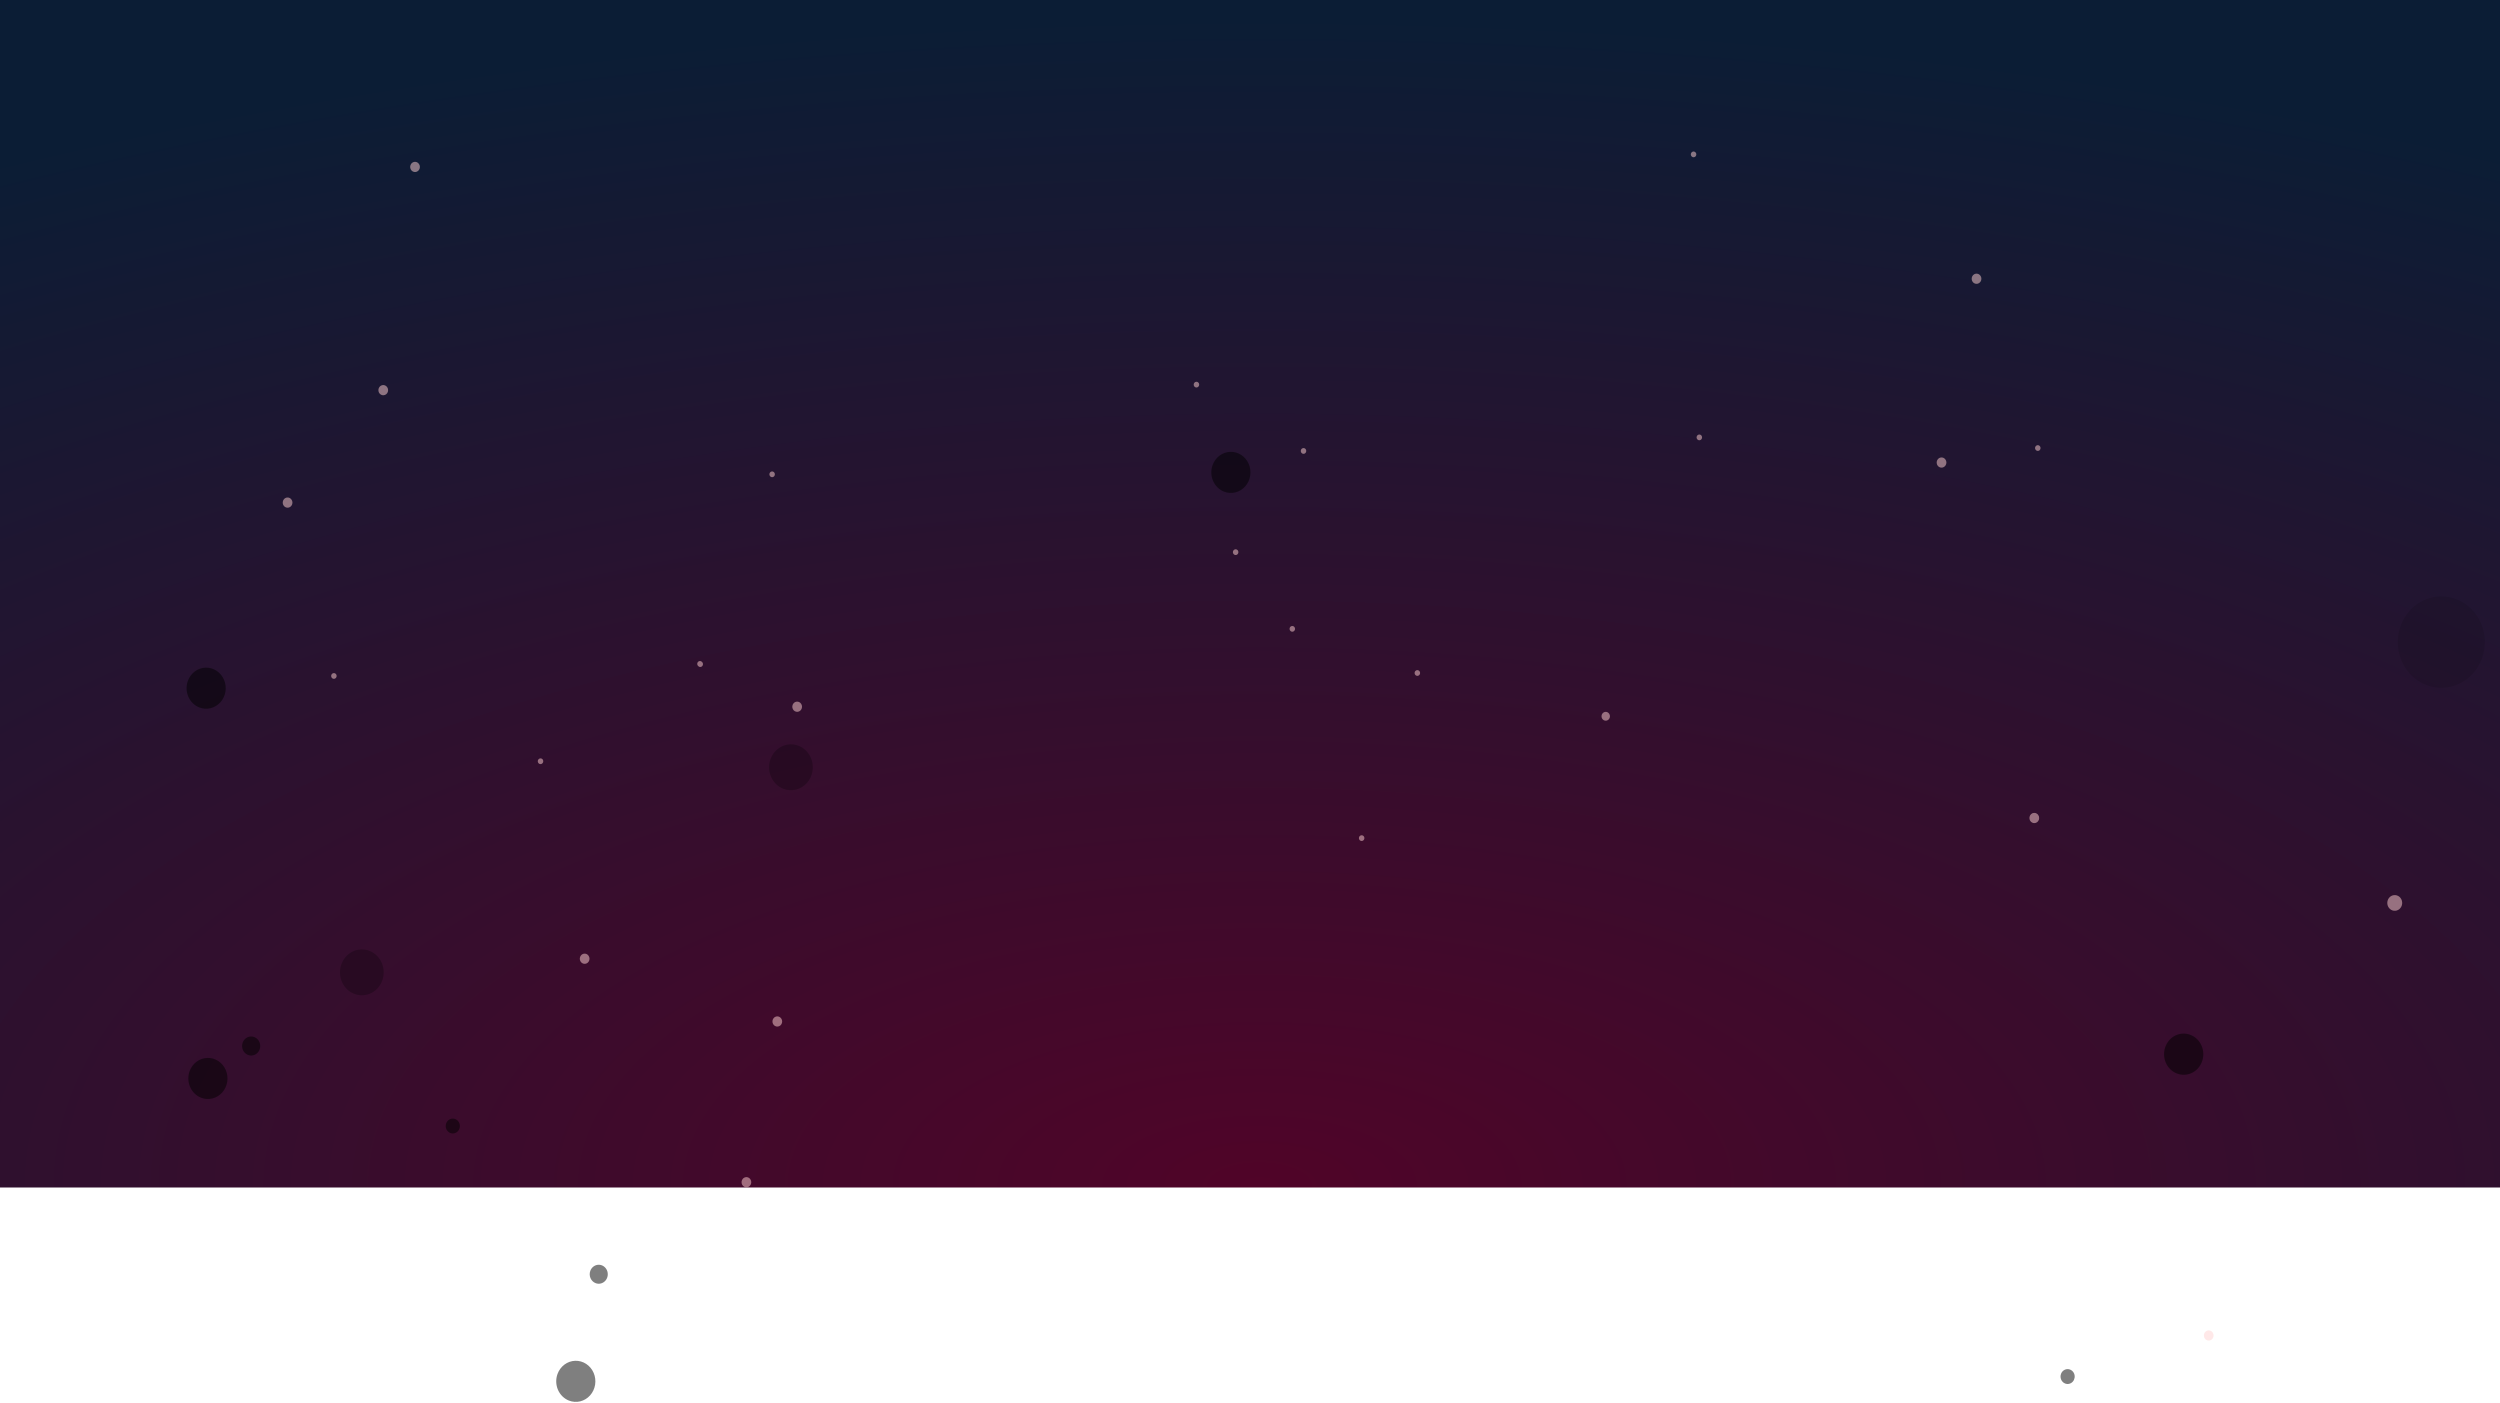 <svg width="1320" height="741" viewBox="0 0 1320 741" fill="none" xmlns="http://www.w3.org/2000/svg" preserveAspectRatio="none">
<path d="M-53 0H1331V627H-53V0Z" fill="url(#paint0_radial_906_144)"/>
<g opacity="0.5">
<path d="M1074.61 237.134C1074.51 236.855 1074.48 236.549 1074.54 236.255C1074.6 235.961 1074.74 235.692 1074.95 235.483C1075.15 235.273 1075.41 235.132 1075.7 235.078C1075.98 235.023 1076.27 235.058 1076.53 235.177C1076.79 235.296 1077.02 235.494 1077.17 235.747C1077.33 235.999 1077.41 236.294 1077.4 236.595C1077.4 236.895 1077.31 237.188 1077.15 237.435C1076.99 237.683 1076.76 237.874 1076.49 237.985C1076.13 238.128 1075.74 238.12 1075.39 237.961C1075.04 237.802 1074.76 237.505 1074.61 237.134Z" fill="#FFD2D2"/>
<path d="M286.333 400.762C286.625 401.025 286.807 401.398 286.84 401.801C286.872 402.204 286.752 402.604 286.505 402.915C286.383 403.068 286.233 403.194 286.064 403.287C285.896 403.379 285.711 403.436 285.522 403.453C285.332 403.471 285.141 403.449 284.96 403.389C284.778 403.33 284.609 403.233 284.464 403.104C284.318 402.976 284.197 402.819 284.109 402.642C284.021 402.465 283.967 402.271 283.95 402.072C283.933 401.873 283.954 401.672 284.011 401.482C284.068 401.291 284.161 401.114 284.283 400.961C284.531 400.651 284.885 400.457 285.269 400.419C285.653 400.382 286.035 400.505 286.333 400.762Z" fill="#FFD2D2"/>
<path d="M719.873 441.353C720.094 441.544 720.255 441.8 720.338 442.088C720.42 442.376 720.419 442.684 720.334 442.971C720.25 443.259 720.086 443.514 719.864 443.703C719.642 443.893 719.371 444.009 719.086 444.037C718.8 444.065 718.514 444.003 718.262 443.86C718.01 443.717 717.804 443.498 717.671 443.232C717.537 442.966 717.482 442.664 717.512 442.365C717.542 442.066 717.656 441.783 717.84 441.551C718.085 441.243 718.436 441.049 718.817 441.011C719.198 440.974 719.577 441.097 719.873 441.353Z" fill="#FFD2D2"/>
<path d="M1075.41 429.92C1075.66 430.11 1075.87 430.353 1076.03 430.634C1076.19 430.914 1076.29 431.227 1076.33 431.551C1076.37 431.875 1076.35 432.204 1076.26 432.518C1076.17 432.831 1076.02 433.122 1075.82 433.372C1075.62 433.623 1075.37 433.827 1075.1 433.972C1074.82 434.117 1074.51 434.2 1074.2 434.215C1073.89 434.231 1073.58 434.179 1073.29 434.062C1073 433.946 1072.73 433.767 1072.51 433.538C1072.11 433.12 1071.87 432.557 1071.84 431.961C1071.81 431.365 1072 430.781 1072.37 430.324C1072.73 429.868 1073.25 429.572 1073.81 429.498C1074.37 429.423 1074.94 429.574 1075.41 429.92Z" fill="#FFD2D2"/>
<path d="M632.648 201.917C632.794 202.045 632.914 202.202 633.003 202.379C633.091 202.557 633.145 202.75 633.161 202.949C633.178 203.148 633.157 203.349 633.1 203.539C633.043 203.73 632.951 203.907 632.829 204.06C632.707 204.213 632.557 204.34 632.388 204.432C632.22 204.525 632.035 204.582 631.846 204.599C631.656 204.617 631.465 204.595 631.284 204.535C631.102 204.475 630.933 204.378 630.787 204.25C630.642 204.122 630.521 203.965 630.433 203.788C630.345 203.61 630.291 203.417 630.274 203.218C630.257 203.019 630.278 202.818 630.335 202.628C630.392 202.437 630.484 202.26 630.607 202.107C630.729 201.954 630.878 201.827 631.047 201.735C631.216 201.642 631.4 201.585 631.59 201.568C631.779 201.55 631.97 201.572 632.152 201.632C632.334 201.692 632.502 201.789 632.648 201.917Z" fill="#FFD2D2"/>
<path d="M177.227 355.74C177.522 355.999 177.707 356.371 177.74 356.773C177.774 357.175 177.655 357.574 177.408 357.884C177.161 358.193 176.808 358.387 176.425 358.423C176.042 358.458 175.661 358.333 175.367 358.074C175.072 357.815 174.887 357.443 174.853 357.041C174.819 356.639 174.939 356.24 175.186 355.93C175.432 355.621 175.786 355.427 176.169 355.391C176.552 355.356 176.932 355.481 177.227 355.74Z" fill="#FFD2D2"/>
<path d="M408.616 249.272C408.762 249.4 408.882 249.557 408.97 249.734C409.058 249.911 409.112 250.105 409.129 250.304C409.146 250.503 409.125 250.704 409.068 250.894C409.011 251.085 408.919 251.262 408.797 251.415C408.675 251.568 408.525 251.695 408.356 251.787C408.187 251.88 408.003 251.936 407.813 251.954C407.624 251.972 407.433 251.95 407.251 251.89C407.07 251.83 406.901 251.733 406.755 251.605C406.609 251.477 406.489 251.32 406.401 251.142C406.313 250.965 406.259 250.772 406.242 250.573C406.225 250.374 406.246 250.173 406.303 249.982C406.36 249.792 406.452 249.615 406.574 249.462C406.697 249.308 406.846 249.182 407.015 249.089C407.184 248.997 407.368 248.94 407.558 248.923C407.747 248.905 407.938 248.927 408.12 248.987C408.301 249.047 408.47 249.143 408.616 249.272Z" fill="#FFD2D2"/>
<path d="M683.263 330.869C683.409 330.997 683.53 331.154 683.618 331.331C683.706 331.509 683.76 331.702 683.777 331.901C683.793 332.1 683.773 332.301 683.716 332.491C683.659 332.682 683.566 332.859 683.444 333.012C683.322 333.166 683.172 333.292 683.004 333.384C682.835 333.477 682.65 333.534 682.461 333.551C682.271 333.569 682.08 333.547 681.899 333.487C681.717 333.427 681.549 333.331 681.403 333.202C681.112 332.939 680.929 332.568 680.894 332.166C680.858 331.765 680.973 331.364 681.213 331.05C681.464 330.743 681.819 330.551 682.203 330.518C682.587 330.484 682.968 330.61 683.263 330.869Z" fill="#FFD2D2"/>
<path d="M892.859 82.082C892.753 81.802 892.728 81.496 892.788 81.202C892.848 80.908 892.989 80.64 893.194 80.43C893.4 80.221 893.66 80.08 893.941 80.025C894.223 79.971 894.513 80.005 894.776 80.124C895.039 80.243 895.263 80.441 895.418 80.694C895.574 80.946 895.654 81.241 895.65 81.542C895.646 81.843 895.557 82.135 895.394 82.382C895.232 82.63 895.003 82.821 894.737 82.932C894.38 83.08 893.982 83.074 893.63 82.915C893.278 82.755 893.001 82.456 892.859 82.082Z" fill="#FFD2D2"/>
<path d="M749.281 354.166C749.502 354.358 749.664 354.614 749.746 354.902C749.828 355.19 749.827 355.497 749.743 355.785C749.658 356.072 749.495 356.327 749.272 356.517C749.05 356.707 748.779 356.823 748.494 356.851C748.209 356.879 747.922 356.817 747.67 356.674C747.418 356.531 747.212 356.312 747.079 356.046C746.945 355.779 746.89 355.478 746.92 355.179C746.95 354.879 747.064 354.596 747.248 354.365C747.493 354.057 747.844 353.862 748.225 353.825C748.606 353.788 748.986 353.911 749.281 354.166Z" fill="#FFD2D2"/>
<path d="M370.577 349.427C370.739 349.549 370.874 349.704 370.976 349.883C371.077 350.062 371.143 350.261 371.168 350.468C371.193 350.674 371.178 350.884 371.122 351.084C371.067 351.284 370.973 351.47 370.846 351.631C370.72 351.791 370.563 351.922 370.386 352.017C370.209 352.111 370.015 352.165 369.817 352.178C369.619 352.19 369.421 352.159 369.234 352.087C369.048 352.016 368.878 351.904 368.734 351.761C368.573 351.639 368.437 351.484 368.336 351.305C368.234 351.126 368.169 350.927 368.144 350.72C368.118 350.514 368.134 350.304 368.189 350.104C368.245 349.903 368.338 349.717 368.465 349.557C368.592 349.397 368.749 349.265 368.926 349.171C369.103 349.077 369.296 349.022 369.494 349.01C369.693 348.998 369.891 349.029 370.077 349.101C370.264 349.172 370.434 349.283 370.577 349.427Z" fill="#FFD2D2"/>
<path d="M849.254 376.415C849.59 376.712 849.835 377.106 849.958 377.549C850.08 377.992 850.075 378.463 849.943 378.903C849.811 379.343 849.557 379.732 849.215 380.02C848.872 380.309 848.456 380.485 848.018 380.525C847.581 380.566 847.141 380.469 846.756 380.247C846.371 380.026 846.057 379.689 845.853 379.281C845.65 378.872 845.567 378.409 845.614 377.95C845.661 377.492 845.837 377.058 846.118 376.704C846.306 376.469 846.536 376.274 846.795 376.132C847.054 375.99 847.338 375.903 847.629 375.876C847.92 375.849 848.214 375.883 848.492 375.976C848.771 376.068 849.03 376.217 849.254 376.415Z" fill="#FFD2D2"/>
<path d="M653.338 290.369C653.559 290.561 653.721 290.817 653.803 291.105C653.886 291.393 653.885 291.7 653.8 291.988C653.716 292.275 653.552 292.53 653.33 292.72C653.108 292.91 652.837 293.026 652.551 293.054C652.266 293.082 651.979 293.02 651.727 292.877C651.476 292.733 651.27 292.515 651.136 292.248C651.003 291.982 650.948 291.68 650.978 291.381C651.008 291.082 651.122 290.799 651.305 290.568C651.425 290.413 651.574 290.285 651.741 290.191C651.909 290.097 652.093 290.039 652.282 290.02C652.471 290.002 652.662 290.023 652.844 290.083C653.025 290.143 653.193 290.24 653.338 290.369Z" fill="#FFD2D2"/>
<path d="M689.189 236.935C689.482 237.198 689.664 237.572 689.696 237.974C689.728 238.377 689.608 238.777 689.361 239.088C689.176 239.316 688.931 239.481 688.656 239.563C688.381 239.645 688.089 239.639 687.818 239.547C687.546 239.456 687.306 239.281 687.128 239.047C686.951 238.812 686.843 238.527 686.819 238.228C686.795 237.93 686.856 237.63 686.994 237.367C687.132 237.105 687.34 236.891 687.594 236.753C687.847 236.615 688.134 236.558 688.418 236.591C688.702 236.623 688.97 236.743 689.189 236.935Z" fill="#FFD2D2"/>
<path d="M898.178 229.768C898.471 230.031 898.653 230.405 898.685 230.808C898.718 231.21 898.597 231.61 898.351 231.921C898.229 232.074 898.079 232.201 897.91 232.293C897.741 232.385 897.557 232.442 897.367 232.46C897.178 232.477 896.987 232.456 896.805 232.396C896.624 232.336 896.455 232.239 896.309 232.111C896.163 231.983 896.043 231.825 895.955 231.648C895.867 231.471 895.813 231.277 895.796 231.078C895.779 230.879 895.8 230.679 895.857 230.488C895.914 230.298 896.006 230.121 896.128 229.967C896.376 229.658 896.731 229.463 897.114 229.426C897.498 229.388 897.881 229.512 898.178 229.768Z" fill="#FFD2D2"/>
<g style="mix-blend-mode:soft-light">
<path d="M412.062 537.275C412.451 537.616 412.736 538.071 412.879 538.583C413.022 539.094 413.018 539.638 412.867 540.147C412.715 540.655 412.424 541.106 412.029 541.44C411.634 541.775 411.153 541.979 410.648 542.027C410.142 542.075 409.635 541.965 409.189 541.71C408.743 541.455 408.379 541.067 408.143 540.595C407.908 540.124 407.81 539.589 407.864 539.059C407.917 538.529 408.119 538.028 408.444 537.618C408.66 537.346 408.925 537.121 409.224 536.957C409.522 536.792 409.849 536.691 410.185 536.659C410.521 536.627 410.86 536.665 411.182 536.771C411.504 536.876 411.803 537.047 412.062 537.275Z" fill="#FFD2D2"/>
</g>
<g style="mix-blend-mode:soft-light">
<path d="M1167.85 703.073C1168.37 703.53 1168.69 704.184 1168.76 704.892C1168.82 705.6 1168.61 706.305 1168.18 706.853C1167.96 707.127 1167.7 707.354 1167.4 707.52C1167.1 707.686 1166.77 707.788 1166.44 707.82C1166.1 707.852 1165.76 707.813 1165.44 707.706C1165.12 707.6 1164.82 707.426 1164.56 707.197C1164.3 706.972 1164.09 706.695 1163.93 706.383C1163.77 706.071 1163.68 705.729 1163.65 705.378C1163.62 705.027 1163.65 704.673 1163.75 704.336C1163.85 703.999 1164.02 703.687 1164.23 703.416C1164.45 703.142 1164.71 702.916 1165.01 702.75C1165.31 702.584 1165.64 702.482 1165.97 702.45C1166.31 702.418 1166.65 702.456 1166.97 702.563C1167.29 702.67 1167.59 702.843 1167.85 703.073Z" fill="#FFD2D2"/>
</g>
<g style="mix-blend-mode:soft-light">
<path d="M204 203.943C204.39 204.284 204.674 204.739 204.818 205.251C204.961 205.762 204.956 206.306 204.805 206.815C204.654 207.324 204.362 207.774 203.967 208.108C203.572 208.443 203.092 208.647 202.586 208.695C202.081 208.743 201.573 208.633 201.127 208.378C200.682 208.123 200.318 207.735 200.082 207.264C199.846 206.792 199.749 206.257 199.802 205.727C199.856 205.197 200.058 204.696 200.383 204.286C200.599 204.014 200.863 203.789 201.162 203.625C201.461 203.46 201.788 203.359 202.124 203.327C202.46 203.295 202.798 203.333 203.12 203.439C203.442 203.544 203.741 203.716 204 203.943Z" fill="#FFD2D2"/>
</g>
<g style="mix-blend-mode:soft-light">
<path d="M1266.95 473.567C1267.75 474.274 1268.25 475.286 1268.34 476.38C1268.44 477.475 1268.11 478.564 1267.44 479.41C1267.11 479.828 1266.71 480.173 1266.25 480.426C1265.79 480.679 1265.29 480.834 1264.77 480.883C1264.26 480.932 1263.74 480.873 1263.25 480.71C1262.75 480.547 1262.29 480.284 1261.9 479.934C1261.1 479.227 1260.59 478.216 1260.5 477.121C1260.41 476.026 1260.73 474.937 1261.4 474.092C1261.73 473.674 1262.13 473.328 1262.59 473.075C1263.05 472.823 1263.55 472.667 1264.07 472.619C1264.58 472.57 1265.1 472.629 1265.6 472.791C1266.09 472.954 1266.55 473.218 1266.95 473.567Z" fill="#FFD2D2"/>
</g>
<g style="mix-blend-mode:soft-light">
<path d="M310.331 504.137C310.723 504.477 311.01 504.932 311.155 505.444C311.301 505.955 311.298 506.501 311.148 507.011C310.998 507.521 310.706 507.973 310.311 508.309C309.916 508.645 309.435 508.85 308.928 508.898C308.422 508.947 307.913 508.836 307.466 508.58C307.02 508.325 306.656 507.935 306.42 507.462C306.185 506.989 306.089 506.453 306.144 505.922C306.199 505.391 306.403 504.889 306.73 504.481C307.166 503.936 307.789 503.595 308.463 503.53C309.138 503.466 309.809 503.684 310.331 504.137Z" fill="#FFD2D2"/>
</g>
<g style="mix-blend-mode:soft-light">
<path d="M422.536 371.079C422.928 371.419 423.215 371.874 423.361 372.385C423.506 372.897 423.503 373.443 423.353 373.953C423.203 374.463 422.912 374.915 422.516 375.251C422.121 375.587 421.64 375.792 421.133 375.84C420.627 375.889 420.118 375.778 419.671 375.522C419.225 375.266 418.861 374.877 418.626 374.404C418.39 373.931 418.294 373.395 418.349 372.864C418.404 372.333 418.608 371.831 418.936 371.422C419.371 370.878 419.994 370.537 420.668 370.472C421.343 370.408 422.014 370.626 422.536 371.079Z" fill="#FFD2D2"/>
</g>
<g style="mix-blend-mode:soft-light">
<path d="M1041.23 148.176C1041.04 147.681 1040.99 147.138 1041.1 146.616C1041.2 146.093 1041.45 145.615 1041.81 145.243C1042.18 144.87 1042.64 144.619 1043.14 144.521C1043.64 144.424 1044.15 144.484 1044.62 144.695C1045.09 144.906 1045.48 145.258 1045.76 145.706C1046.04 146.154 1046.18 146.678 1046.17 147.211C1046.17 147.745 1046.01 148.264 1045.72 148.703C1045.43 149.142 1045.02 149.481 1044.55 149.678C1043.92 149.939 1043.22 149.928 1042.59 149.647C1041.97 149.366 1041.48 148.837 1041.23 148.176Z" fill="#FFD2D2"/>
</g>
<g style="mix-blend-mode:soft-light">
<path d="M220.78 86.079C221.169 86.42 221.454 86.875 221.597 87.387C221.74 87.898 221.736 88.442 221.584 88.951C221.433 89.46 221.142 89.91 220.747 90.244C220.352 90.579 219.871 90.783 219.366 90.831C218.86 90.879 218.352 90.769 217.907 90.514C217.461 90.259 217.097 89.871 216.861 89.4C216.625 88.928 216.528 88.393 216.582 87.863C216.635 87.333 216.837 86.832 217.162 86.422C217.378 86.15 217.643 85.925 217.941 85.761C218.24 85.596 218.567 85.495 218.903 85.463C219.239 85.431 219.578 85.469 219.9 85.575C220.222 85.68 220.521 85.852 220.78 86.079Z" fill="#FFD2D2"/>
</g>
<g style="mix-blend-mode:soft-light">
<path d="M647.688 244.714C648.077 245.056 648.362 245.511 648.505 246.022C648.648 246.533 648.644 247.078 648.493 247.586C648.341 248.095 648.05 248.545 647.655 248.88C647.26 249.214 646.779 249.419 646.274 249.467C645.768 249.515 645.261 249.404 644.815 249.15C644.369 248.895 644.005 248.507 643.769 248.035C643.534 247.563 643.436 247.028 643.49 246.498C643.543 245.968 643.745 245.467 644.07 245.058C644.286 244.785 644.551 244.561 644.85 244.396C645.148 244.231 645.475 244.13 645.811 244.098C646.147 244.066 646.486 244.104 646.808 244.21C647.13 244.316 647.429 244.487 647.688 244.714Z" fill="#FFD2D2"/>
</g>
<g style="mix-blend-mode:soft-light">
<path d="M153.488 263.309C153.877 263.65 154.162 264.105 154.305 264.617C154.448 265.128 154.444 265.672 154.292 266.181C154.141 266.69 153.85 267.14 153.455 267.474C153.06 267.809 152.579 268.013 152.074 268.061C151.568 268.109 151.06 267.999 150.615 267.744C150.169 267.489 149.805 267.101 149.569 266.63C149.333 266.158 149.236 265.623 149.29 265.093C149.343 264.563 149.545 264.062 149.87 263.652C150.084 263.378 150.349 263.151 150.648 262.985C150.946 262.819 151.274 262.717 151.61 262.685C151.947 262.653 152.286 262.692 152.609 262.799C152.931 262.906 153.23 263.079 153.488 263.309Z" fill="#FFD2D2"/>
</g>
<g style="mix-blend-mode:soft-light">
<path d="M395.747 622.145C396.137 622.487 396.421 622.942 396.565 623.453C396.708 623.965 396.704 624.509 396.552 625.018C396.401 625.526 396.109 625.977 395.714 626.311C395.319 626.646 394.839 626.85 394.333 626.898C393.828 626.946 393.32 626.836 392.874 626.581C392.429 626.326 392.065 625.938 391.829 625.466C391.593 624.995 391.496 624.46 391.549 623.93C391.603 623.4 391.805 622.899 392.13 622.489C392.568 621.944 393.194 621.602 393.871 621.537C394.549 621.473 395.223 621.691 395.747 622.145Z" fill="#FFD2D2"/>
</g>
<g style="mix-blend-mode:soft-light">
<path d="M1075.75 429.848C1076.14 430.19 1076.42 430.645 1076.57 431.156C1076.71 431.668 1076.71 432.212 1076.56 432.721C1076.4 433.229 1076.11 433.679 1075.72 434.014C1075.32 434.349 1074.84 434.553 1074.34 434.601C1073.83 434.649 1073.32 434.539 1072.88 434.284C1072.43 434.029 1072.07 433.641 1071.83 433.169C1071.6 432.697 1071.5 432.163 1071.55 431.633C1071.61 431.103 1071.81 430.601 1072.13 430.192C1072.35 429.92 1072.61 429.695 1072.91 429.53C1073.21 429.366 1073.54 429.265 1073.87 429.233C1074.21 429.201 1074.55 429.239 1074.87 429.344C1075.19 429.45 1075.49 429.621 1075.75 429.848Z" fill="#FFD2D2"/>
</g>
<g style="mix-blend-mode:soft-light">
<path d="M1022.74 245.202C1022.55 244.706 1022.51 244.164 1022.62 243.644C1022.73 243.124 1022.98 242.649 1023.35 242.279C1023.71 241.91 1024.17 241.662 1024.67 241.567C1025.17 241.471 1025.68 241.534 1026.15 241.745C1026.61 241.957 1027.01 242.308 1027.28 242.755C1027.56 243.202 1027.7 243.725 1027.7 244.257C1027.69 244.789 1027.53 245.307 1027.24 245.746C1026.96 246.184 1026.55 246.524 1026.08 246.721C1025.77 246.853 1025.43 246.918 1025.09 246.913C1024.75 246.908 1024.42 246.833 1024.11 246.692C1023.8 246.55 1023.52 246.346 1023.28 246.09C1023.05 245.835 1022.86 245.533 1022.74 245.202Z" fill="#FFD2D2"/>
</g>
<path style="mix-blend-mode:screen" fill-rule="evenodd" clip-rule="evenodd" d="M105.215 373.521C107.127 374.274 109.209 374.416 111.198 373.928C113.187 373.441 114.994 372.345 116.39 370.78C117.787 369.215 118.71 367.251 119.044 365.135C119.378 363.02 119.108 360.847 118.267 358.893C117.427 356.939 116.053 355.289 114.321 354.154C112.588 353.018 110.574 352.447 108.533 352.512C106.491 352.577 104.514 353.276 102.85 354.52C101.186 355.764 99.911 357.498 99.185 359.502C98.701 360.838 98.474 362.261 98.515 363.69C98.556 365.118 98.866 366.524 99.426 367.827C99.987 369.129 100.786 370.303 101.78 371.28C102.773 372.257 103.94 373.019 105.215 373.521Z" fill="url(#paint1_radial_906_144)"/>
<path style="mix-blend-mode:screen" fill-rule="evenodd" clip-rule="evenodd" d="M646.275 259.582C648.188 260.336 650.27 260.477 652.259 259.99C654.248 259.502 656.054 258.406 657.451 256.841C658.847 255.276 659.771 253.312 660.105 251.196C660.439 249.081 660.169 246.908 659.328 244.954C658.487 243 657.114 241.35 655.381 240.215C653.649 239.079 651.635 238.508 649.593 238.573C647.552 238.638 645.574 239.337 643.91 240.581C642.247 241.825 640.972 243.559 640.246 245.564C639.762 246.899 639.534 248.322 639.575 249.751C639.617 251.18 639.926 252.585 640.487 253.888C641.047 255.19 641.847 256.364 642.84 257.341C643.834 258.318 645.001 259.08 646.275 259.582Z" fill="url(#paint2_radial_906_144)"/>
<path style="mix-blend-mode:screen" fill-rule="evenodd" clip-rule="evenodd" d="M106.145 579.583C108.058 580.337 110.14 580.479 112.129 579.991C114.118 579.503 115.924 578.408 117.321 576.843C118.717 575.278 119.641 573.313 119.975 571.198C120.309 569.082 120.039 566.91 119.198 564.955C118.357 563.001 116.984 561.352 115.252 560.216C113.519 559.08 111.505 558.509 109.463 558.574C107.422 558.64 105.444 559.338 103.781 560.582C102.117 561.827 100.842 563.56 100.116 565.565C99.632 566.901 99.404 568.324 99.445 569.752C99.487 571.181 99.797 572.587 100.357 573.889C100.917 575.192 101.717 576.365 102.71 577.343C103.704 578.32 104.871 579.081 106.145 579.583Z" fill="url(#paint3_radial_906_144)"/>
<path style="mix-blend-mode:screen" fill-rule="evenodd" clip-rule="evenodd" d="M1149.31 566.777C1150.59 567.288 1151.94 567.529 1153.31 567.487C1154.67 567.445 1156.01 567.12 1157.25 566.532C1158.49 565.943 1159.61 565.103 1160.55 564.058C1161.48 563.014 1162.2 561.786 1162.68 560.446C1163.16 559.111 1163.39 557.69 1163.35 556.263C1163.3 554.837 1162.99 553.433 1162.43 552.133C1161.87 550.832 1161.07 549.66 1160.08 548.684C1159.09 547.709 1157.92 546.948 1156.65 546.446C1155.38 545.935 1154.02 545.693 1152.66 545.736C1151.3 545.778 1149.96 546.102 1148.71 546.691C1147.47 547.279 1146.35 548.12 1145.42 549.164C1144.49 550.209 1143.76 551.436 1143.28 552.776C1142.8 554.111 1142.58 555.533 1142.62 556.959C1142.66 558.386 1142.97 559.789 1143.53 561.09C1144.09 562.39 1144.89 563.562 1145.88 564.538C1146.88 565.514 1148.04 566.275 1149.31 566.777Z" fill="url(#paint4_radial_906_144)"/>
<path style="mix-blend-mode:screen" fill-rule="evenodd" clip-rule="evenodd" d="M300.391 739.503C302.303 740.257 304.385 740.398 306.374 739.911C308.363 739.423 310.17 738.327 311.566 736.762C312.962 735.197 313.886 733.233 314.22 731.117C314.554 729.002 314.284 726.83 313.443 724.875C312.603 722.921 311.229 721.271 309.497 720.136C307.764 719 305.75 718.429 303.708 718.494C301.667 718.559 299.689 719.258 298.026 720.502C296.362 721.746 295.087 723.48 294.361 725.485C293.877 726.82 293.649 728.243 293.691 729.672C293.732 731.101 294.042 732.506 294.602 733.809C295.162 735.111 295.962 736.285 296.955 737.262C297.949 738.239 299.116 739.001 300.391 739.503Z" fill="url(#paint5_radial_906_144)"/>
<path style="mix-blend-mode:screen" fill-rule="evenodd" clip-rule="evenodd" d="M237.75 598.215C238.441 598.489 239.195 598.543 239.915 598.368C240.635 598.194 241.29 597.799 241.797 597.234C242.303 596.668 242.639 595.958 242.761 595.193C242.883 594.427 242.787 593.641 242.483 592.933C242.18 592.225 241.683 591.628 241.057 591.216C240.43 590.804 239.701 590.597 238.962 590.62C238.223 590.644 237.508 590.896 236.906 591.347C236.303 591.797 235.842 592.424 235.579 593.15C235.405 593.632 235.323 594.146 235.337 594.661C235.352 595.177 235.463 595.684 235.665 596.155C235.867 596.625 236.154 597.049 236.512 597.402C236.87 597.756 237.291 598.032 237.75 598.215Z" fill="url(#paint6_radial_906_144)"/>
<path style="mix-blend-mode:screen" fill-rule="evenodd" clip-rule="evenodd" d="M1090.38 730.495C1091.07 730.769 1091.82 730.823 1092.54 730.648C1093.26 730.474 1093.92 730.079 1094.42 729.514C1094.93 728.948 1095.26 728.238 1095.39 727.473C1095.51 726.707 1095.41 725.921 1095.11 725.213C1094.81 724.505 1094.31 723.908 1093.68 723.496C1093.06 723.085 1092.33 722.877 1091.59 722.9C1090.85 722.924 1090.13 723.176 1089.53 723.626C1088.93 724.077 1088.47 724.704 1088.21 725.43C1088.03 725.912 1087.95 726.426 1087.96 726.941C1087.98 727.457 1088.09 727.964 1088.29 728.435C1088.49 728.905 1088.78 729.329 1089.14 729.682C1089.5 730.036 1089.92 730.312 1090.38 730.495Z" fill="url(#paint7_radial_906_144)"/>
<path style="mix-blend-mode:screen" fill-rule="evenodd" clip-rule="evenodd" d="M130.902 556.991C131.787 557.346 132.753 557.416 133.677 557.194C134.601 556.972 135.442 556.467 136.092 555.743C136.742 555.019 137.174 554.109 137.331 553.128C137.488 552.146 137.365 551.138 136.976 550.23C136.587 549.322 135.951 548.556 135.147 548.029C134.343 547.501 133.409 547.236 132.461 547.266C131.514 547.297 130.596 547.622 129.825 548.2C129.053 548.779 128.463 549.584 128.128 550.515C127.68 551.76 127.72 553.141 128.24 554.355C128.76 555.569 129.717 556.517 130.902 556.991Z" fill="url(#paint8_radial_906_144)"/>
<path style="mix-blend-mode:screen" fill-rule="evenodd" clip-rule="evenodd" d="M314.466 677.495C315.349 677.842 316.31 677.905 317.227 677.679C318.145 677.452 318.978 676.946 319.622 676.223C320.265 675.5 320.69 674.593 320.844 673.616C320.997 672.64 320.871 671.637 320.483 670.736C320.094 669.834 319.46 669.074 318.66 668.55C317.86 668.026 316.931 667.763 315.989 667.793C315.046 667.824 314.134 668.146 313.366 668.721C312.599 669.295 312.01 670.095 311.675 671.02C311.451 671.637 311.346 672.295 311.365 672.955C311.385 673.616 311.528 674.265 311.787 674.867C312.047 675.469 312.417 676.011 312.877 676.462C313.336 676.913 313.876 677.264 314.466 677.495Z" fill="url(#paint9_radial_906_144)"/>
<path style="mix-blend-mode:screen" opacity="0.2" fill-rule="evenodd" clip-rule="evenodd" d="M1306.4 323.253C1302.41 318.416 1296.75 315.439 1290.67 314.978C1284.59 314.517 1278.59 316.608 1273.97 320.793C1269.37 324.983 1266.53 330.922 1266.09 337.305C1265.65 343.688 1267.65 349.993 1271.63 354.835C1275.62 359.67 1281.28 362.643 1287.36 363.1C1293.44 363.558 1299.44 361.464 1304.05 357.277C1306.34 355.205 1308.21 352.681 1309.56 349.85C1310.92 347.018 1311.72 343.935 1311.94 340.775C1312.16 337.615 1311.78 334.441 1310.83 331.435C1309.88 328.428 1308.37 325.648 1306.4 323.253Z" fill="url(#paint10_radial_906_144)"/>
<path style="mix-blend-mode:screen" opacity="0.5" fill-rule="evenodd" clip-rule="evenodd" d="M186.978 524.739C189.114 525.586 191.44 525.748 193.664 525.207C195.887 524.665 197.908 523.443 199.47 521.696C201.032 519.949 202.066 517.755 202.441 515.391C202.816 513.027 202.514 510.599 201.575 508.415C200.636 506.231 199.102 504.388 197.165 503.119C195.229 501.851 192.977 501.213 190.696 501.288C188.415 501.362 186.206 502.145 184.348 503.538C182.49 504.93 181.068 506.87 180.26 509.111C179.723 510.6 179.471 512.186 179.518 513.778C179.565 515.369 179.91 516.936 180.534 518.387C181.158 519.839 182.049 521.147 183.154 522.237C184.26 523.327 185.56 524.177 186.978 524.739Z" fill="url(#paint11_radial_906_144)"/>
<path style="mix-blend-mode:screen" opacity="0.5" fill-rule="evenodd" clip-rule="evenodd" d="M413.56 416.462C415.696 417.306 418.022 417.465 420.245 416.92C422.467 416.376 424.486 415.152 426.046 413.403C427.606 411.654 428.637 409.459 429.009 407.095C429.382 404.731 429.078 402.304 428.137 400.122C427.196 397.939 425.66 396.098 423.723 394.831C421.786 393.564 419.535 392.929 417.254 393.005C414.973 393.081 412.765 393.866 410.908 395.259C409.052 396.653 407.631 398.593 406.824 400.834C405.745 403.845 405.849 407.181 407.112 410.112C408.375 413.042 410.694 415.326 413.56 416.462Z" fill="url(#paint12_radial_906_144)"/>
</g>
<defs>
<radialGradient id="paint0_radial_906_144" cx="0" cy="0" r="1" gradientUnits="userSpaceOnUse" gradientTransform="translate(665.041 626.324) rotate(-90) scale(618.416 1377.52)">
<stop stop-color="#500428"/>
<stop offset="1" stop-color="#0B1D35"/>
</radialGradient>
<radialGradient id="paint1_radial_906_144" cx="0" cy="0" r="1" gradientUnits="userSpaceOnUse" gradientTransform="translate(131.016 373.238) rotate(109.526) scale(10.86 10.462)">
<stop offset="0.02" stop-color="#8224FF"/>
<stop offset="0.33" stop-color="#8124FD"/>
<stop offset="0.46" stop-color="#7D23F6"/>
<stop offset="0.56" stop-color="#7721E9"/>
<stop offset="0.65" stop-color="#6E1ED7"/>
<stop offset="0.72" stop-color="#621BC0"/>
<stop offset="0.79" stop-color="#5317A3"/>
<stop offset="0.85" stop-color="#421281"/>
<stop offset="0.9" stop-color="#2E0D59"/>
<stop offset="0.95" stop-color="#17062E"/>
<stop offset="1"/>
</radialGradient>
<radialGradient id="paint2_radial_906_144" cx="0" cy="0" r="1" gradientUnits="userSpaceOnUse" gradientTransform="translate(673.204 256.151) rotate(109.526) scale(10.86 10.462)">
<stop offset="0.02" stop-color="#8224FF"/>
<stop offset="0.33" stop-color="#8124FD"/>
<stop offset="0.46" stop-color="#7D23F6"/>
<stop offset="0.56" stop-color="#7721E9"/>
<stop offset="0.65" stop-color="#6E1ED7"/>
<stop offset="0.72" stop-color="#621BC0"/>
<stop offset="0.79" stop-color="#5317A3"/>
<stop offset="0.85" stop-color="#421281"/>
<stop offset="0.9" stop-color="#2E0D59"/>
<stop offset="0.95" stop-color="#17062E"/>
<stop offset="1"/>
</radialGradient>
<radialGradient id="paint3_radial_906_144" cx="0" cy="0" r="1" gradientUnits="userSpaceOnUse" gradientTransform="translate(132.911 579.934) rotate(109.526) scale(10.86 10.462)">
<stop offset="0.02" stop-color="#8224FF"/>
<stop offset="0.33" stop-color="#8124FD"/>
<stop offset="0.46" stop-color="#7D23F6"/>
<stop offset="0.56" stop-color="#7721E9"/>
<stop offset="0.65" stop-color="#6E1ED7"/>
<stop offset="0.72" stop-color="#621BC0"/>
<stop offset="0.79" stop-color="#5317A3"/>
<stop offset="0.85" stop-color="#421281"/>
<stop offset="0.9" stop-color="#2E0D59"/>
<stop offset="0.95" stop-color="#17062E"/>
<stop offset="1"/>
</radialGradient>
<radialGradient id="paint4_radial_906_144" cx="0" cy="0" r="1" gradientUnits="userSpaceOnUse" gradientTransform="translate(1179.23 561.696) rotate(109.526) scale(10.86 10.462)">
<stop offset="0.02" stop-color="#8224FF"/>
<stop offset="0.33" stop-color="#8124FD"/>
<stop offset="0.46" stop-color="#7D23F6"/>
<stop offset="0.56" stop-color="#7721E9"/>
<stop offset="0.65" stop-color="#6E1ED7"/>
<stop offset="0.72" stop-color="#621BC0"/>
<stop offset="0.79" stop-color="#5317A3"/>
<stop offset="0.85" stop-color="#421281"/>
<stop offset="0.9" stop-color="#2E0D59"/>
<stop offset="0.95" stop-color="#17062E"/>
<stop offset="1"/>
</radialGradient>
<radialGradient id="paint5_radial_906_144" cx="0" cy="0" r="1" gradientUnits="userSpaceOnUse" gradientTransform="translate(328.488 739.332) rotate(109.526) scale(10.86 10.462)">
<stop offset="0.02" stop-color="#8224FF"/>
<stop offset="0.33" stop-color="#8124FD"/>
<stop offset="0.46" stop-color="#7D23F6"/>
<stop offset="0.56" stop-color="#7721E9"/>
<stop offset="0.65" stop-color="#6E1ED7"/>
<stop offset="0.72" stop-color="#621BC0"/>
<stop offset="0.79" stop-color="#5317A3"/>
<stop offset="0.85" stop-color="#421281"/>
<stop offset="0.9" stop-color="#2E0D59"/>
<stop offset="0.95" stop-color="#17062E"/>
<stop offset="1"/>
</radialGradient>
<radialGradient id="paint6_radial_906_144" cx="0" cy="0" r="1" gradientUnits="userSpaceOnUse" gradientTransform="translate(262.689 604.474) rotate(109.526) scale(3.915 3.771)">
<stop offset="0.02" stop-color="#8224FF"/>
<stop offset="0.33" stop-color="#8124FD"/>
<stop offset="0.46" stop-color="#7D23F6"/>
<stop offset="0.56" stop-color="#7721E9"/>
<stop offset="0.65" stop-color="#6E1ED7"/>
<stop offset="0.72" stop-color="#621BC0"/>
<stop offset="0.79" stop-color="#5317A3"/>
<stop offset="0.85" stop-color="#421281"/>
<stop offset="0.9" stop-color="#2E0D59"/>
<stop offset="0.95" stop-color="#17062E"/>
<stop offset="1"/>
</radialGradient>
<radialGradient id="paint7_radial_906_144" cx="0" cy="0" r="1" gradientUnits="userSpaceOnUse" gradientTransform="translate(1118.55 732.757) rotate(109.526) scale(3.915 3.771)">
<stop offset="0.02" stop-color="#8224FF"/>
<stop offset="0.33" stop-color="#8124FD"/>
<stop offset="0.46" stop-color="#7D23F6"/>
<stop offset="0.56" stop-color="#7721E9"/>
<stop offset="0.65" stop-color="#6E1ED7"/>
<stop offset="0.72" stop-color="#621BC0"/>
<stop offset="0.79" stop-color="#5317A3"/>
<stop offset="0.85" stop-color="#421281"/>
<stop offset="0.9" stop-color="#2E0D59"/>
<stop offset="0.95" stop-color="#17062E"/>
<stop offset="1"/>
</radialGradient>
<radialGradient id="paint8_radial_906_144" cx="0" cy="0" r="1" gradientUnits="userSpaceOnUse" gradientTransform="translate(155.699 562.628) rotate(109.526) scale(5.015 4.831)">
<stop offset="0.02" stop-color="#EC7CFF"/>
<stop offset="0.33" stop-color="#EA7BFD"/>
<stop offset="0.46" stop-color="#E377F6"/>
<stop offset="0.56" stop-color="#D871E9"/>
<stop offset="0.65" stop-color="#C769D7"/>
<stop offset="0.72" stop-color="#B25DC0"/>
<stop offset="0.79" stop-color="#974FA3"/>
<stop offset="0.85" stop-color="#773F81"/>
<stop offset="0.9" stop-color="#532B59"/>
<stop offset="0.95" stop-color="#2A162E"/>
<stop offset="1"/>
</radialGradient>
<radialGradient id="paint9_radial_906_144" cx="0" cy="0" r="1" gradientUnits="userSpaceOnUse" gradientTransform="translate(340.299 682.576) rotate(109.526) scale(5.015 4.831)">
<stop offset="0.02" stop-color="#EC7CFF"/>
<stop offset="0.33" stop-color="#EA7BFD"/>
<stop offset="0.46" stop-color="#E377F6"/>
<stop offset="0.56" stop-color="#D871E9"/>
<stop offset="0.65" stop-color="#C769D7"/>
<stop offset="0.72" stop-color="#B25DC0"/>
<stop offset="0.79" stop-color="#974FA3"/>
<stop offset="0.85" stop-color="#773F81"/>
<stop offset="0.9" stop-color="#532B59"/>
<stop offset="0.95" stop-color="#2A162E"/>
<stop offset="1"/>
</radialGradient>
<radialGradient id="paint10_radial_906_144" cx="0" cy="0" r="1" gradientUnits="userSpaceOnUse" gradientTransform="translate(1366.2 399.389) rotate(-41.923) scale(23.475 23.625)">
<stop offset="0.46" stop-color="#6B34FF"/>
<stop offset="0.66" stop-color="#6A34FD"/>
<stop offset="0.74" stop-color="#6732F6"/>
<stop offset="0.79" stop-color="#6230EB"/>
<stop offset="0.83" stop-color="#5B2CDA"/>
<stop offset="0.86" stop-color="#5228C4"/>
<stop offset="0.9" stop-color="#4722A8"/>
<stop offset="0.92" stop-color="#391C88"/>
<stop offset="0.95" stop-color="#291462"/>
<stop offset="0.97" stop-color="#170B37"/>
<stop offset="1"/>
</radialGradient>
<radialGradient id="paint11_radial_906_144" cx="0" cy="0" r="1" gradientUnits="userSpaceOnUse" gradientTransform="translate(214.129 523.382) rotate(109.526) scale(12.087 11.644)">
<stop offset="0.02" stop-color="#6B34FF"/>
<stop offset="0.33" stop-color="#4B24B2"/>
<stop offset="1"/>
</radialGradient>
<radialGradient id="paint12_radial_906_144" cx="0" cy="0" r="1" gradientUnits="userSpaceOnUse" gradientTransform="translate(440.923 413.543) rotate(109.526) scale(12.087 11.644)">
<stop offset="0.02" stop-color="#6B34FF"/>
<stop offset="0.33" stop-color="#4B24B2"/>
<stop offset="1"/>
</radialGradient>
</defs>
</svg>
